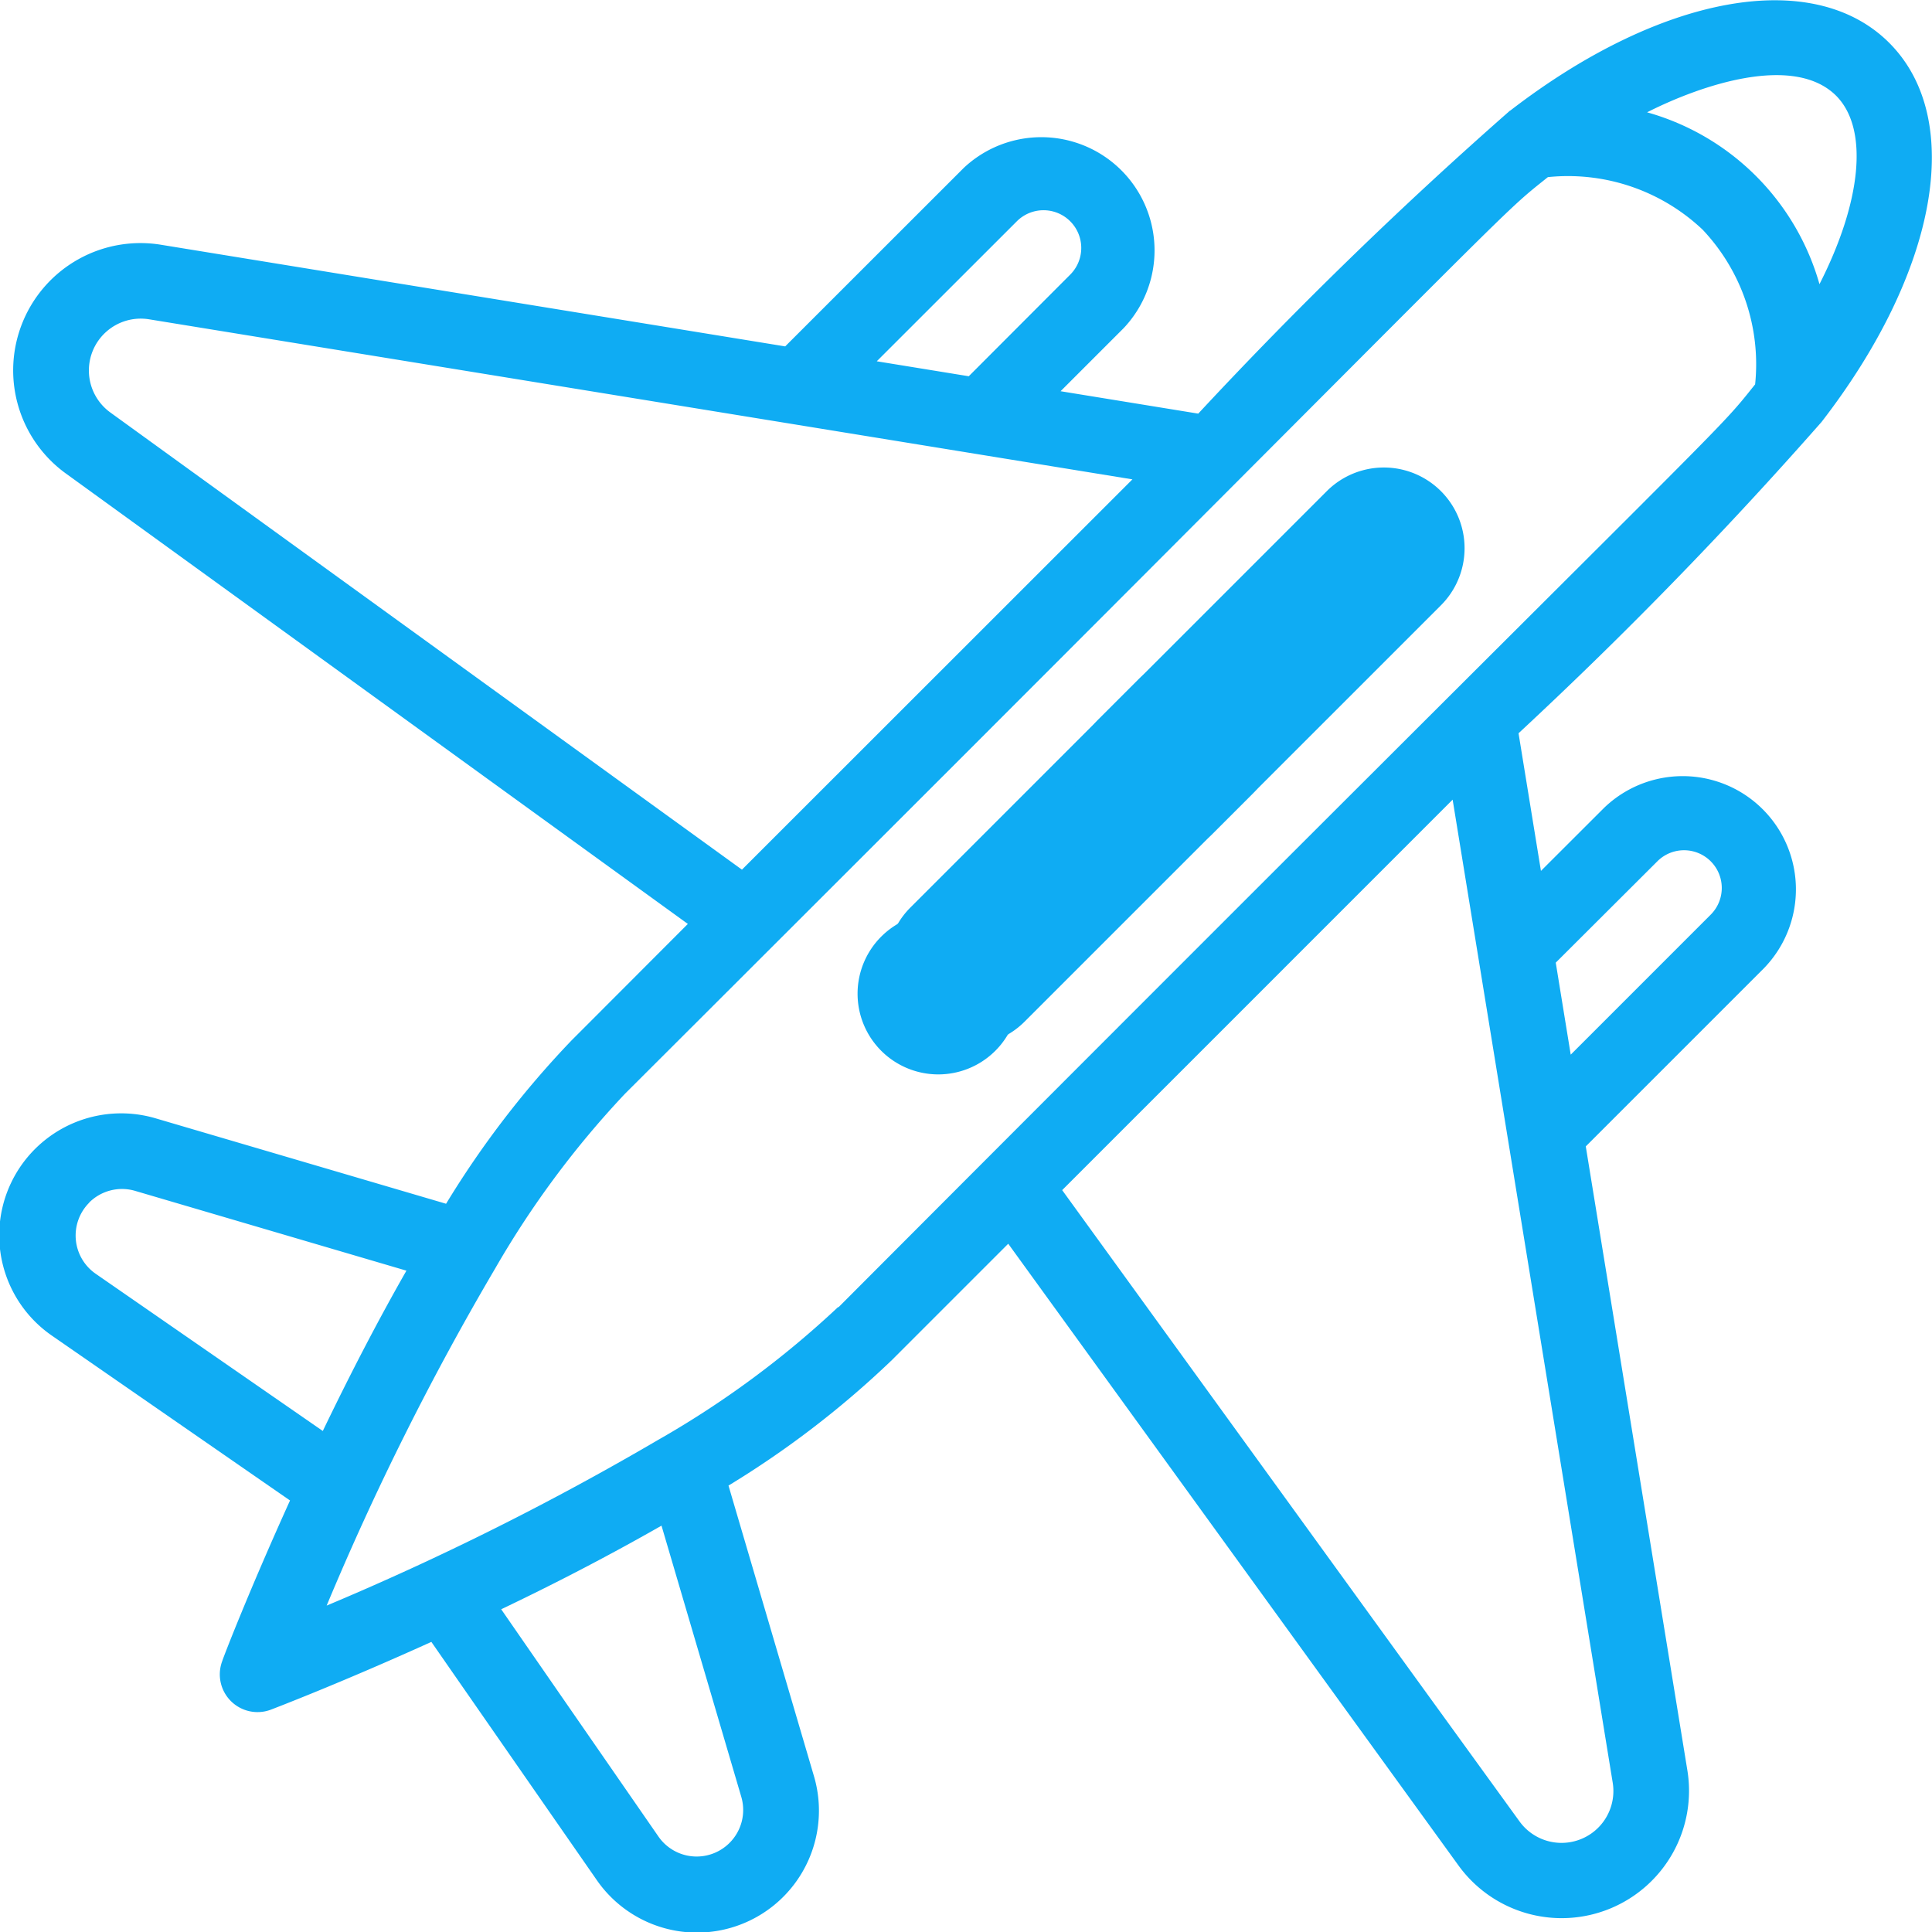 <svg xmlns="http://www.w3.org/2000/svg" width="23.102" height="23.102" viewBox="0 0 23.102 23.102">
  <g id="air-freight_3_" data-name="air-freight (3)" transform="translate(0.001)">
    <path id="Path_48" data-name="Path 48" d="M238.569,254.491a.965.965,0,1,0,1.365,0A.964.964,0,0,0,238.569,254.491Zm0,0" transform="translate(-228.033 -243.291)" fill="#0FACF3"/>
    <path id="Path_49" data-name="Path 49" d="M18.058,1.821a51.5,51.5,0,0,0-3.731,3.626l-1.646-.268.755-.755a1.354,1.354,0,0,0-1.914-1.914L9.388,4.643,1.926,3.428A1.522,1.522,0,0,0,.788,6.164l7.436,5.385L6.833,12.942a11.322,11.322,0,0,0-1.5,1.953l-3.468-1.02a1.458,1.458,0,0,0-1.241,2.6l2.843,1.968c-.495,1.092-.8,1.882-.81,1.919a.451.451,0,0,0,.582.582c.036-.014.826-.315,1.918-.81L7.13,22.975a1.458,1.458,0,0,0,2.6-1.242l-1.02-3.468a11.329,11.329,0,0,0,1.953-1.5l1.392-1.392,5.385,7.436a1.523,1.523,0,0,0,2.736-1.138l-1.215-7.462,2.134-2.134a1.354,1.354,0,0,0-1.914-1.915l-.756.755-.268-1.646A51.517,51.517,0,0,0,21.78,5.547l0,0c1.392-1.8,1.717-3.625.81-4.533s-2.729-.582-4.534.811Zm-5.9,1.326a.451.451,0,0,1,.638.638L11.583,5l-1.1-.179ZM1.318,5.433a.62.62,0,0,1,.463-1.114L13.54,6.233,8.871,10.9Zm-.253,9.448a.556.556,0,0,1,.55-.14l3.244.954c-.332.581-.666,1.223-1,1.917l-2.716-1.88a.556.556,0,0,1-.077-.85Zm7.657,7.657a.556.556,0,0,1-.85-.077l-1.88-2.717c.7-.334,1.337-.669,1.917-1l.954,3.243a.556.556,0,0,1-.14.55ZM19.817,10.8a.451.451,0,0,1,.638.638l-1.674,1.674-.179-1.1Zm-.534,11.017a.62.62,0,0,1-1.114.464L12.7,14.732l4.669-4.669Zm-9.26-5.689a11.363,11.363,0,0,1-2.16,1.594A33.432,33.432,0,0,1,3.905,19.7a33,33,0,0,1,2.015-4.031,11.17,11.17,0,0,1,1.55-2.087c11.022-11,10.369-10.428,11.038-10.963a2.343,2.343,0,0,1,1.85.628,2.343,2.343,0,0,1,.628,1.85c-.536.67.024.024-10.963,11.038ZM21.758,3.908a2.978,2.978,0,0,0-2.064-2.064c.653-.331,1.753-.7,2.259-.2.4.4.3,1.281-.2,2.26Zm0,0" transform="translate(0 -0.501)" fill="#0FACF3"/>
    <path id="Path_50" data-name="Path 50" d="M269.59,197.923l-2.729,2.729a.965.965,0,0,0,1.365,1.365l2.729-2.729a.965.965,0,0,0-1.365-1.365Zm0,0" transform="translate(-255.976 -189.8)" fill="#0FACF3"/>
    <path id="Path_51" data-name="Path 51" d="M326.152,141.353l-2.73,2.73a.965.965,0,1,0,1.365,1.365l2.73-2.73a.965.965,0,1,0-1.365-1.365Zm0,0" transform="translate(-310.288 -135.48)" fill="#0FACF3"/>
  </g>
</svg>

